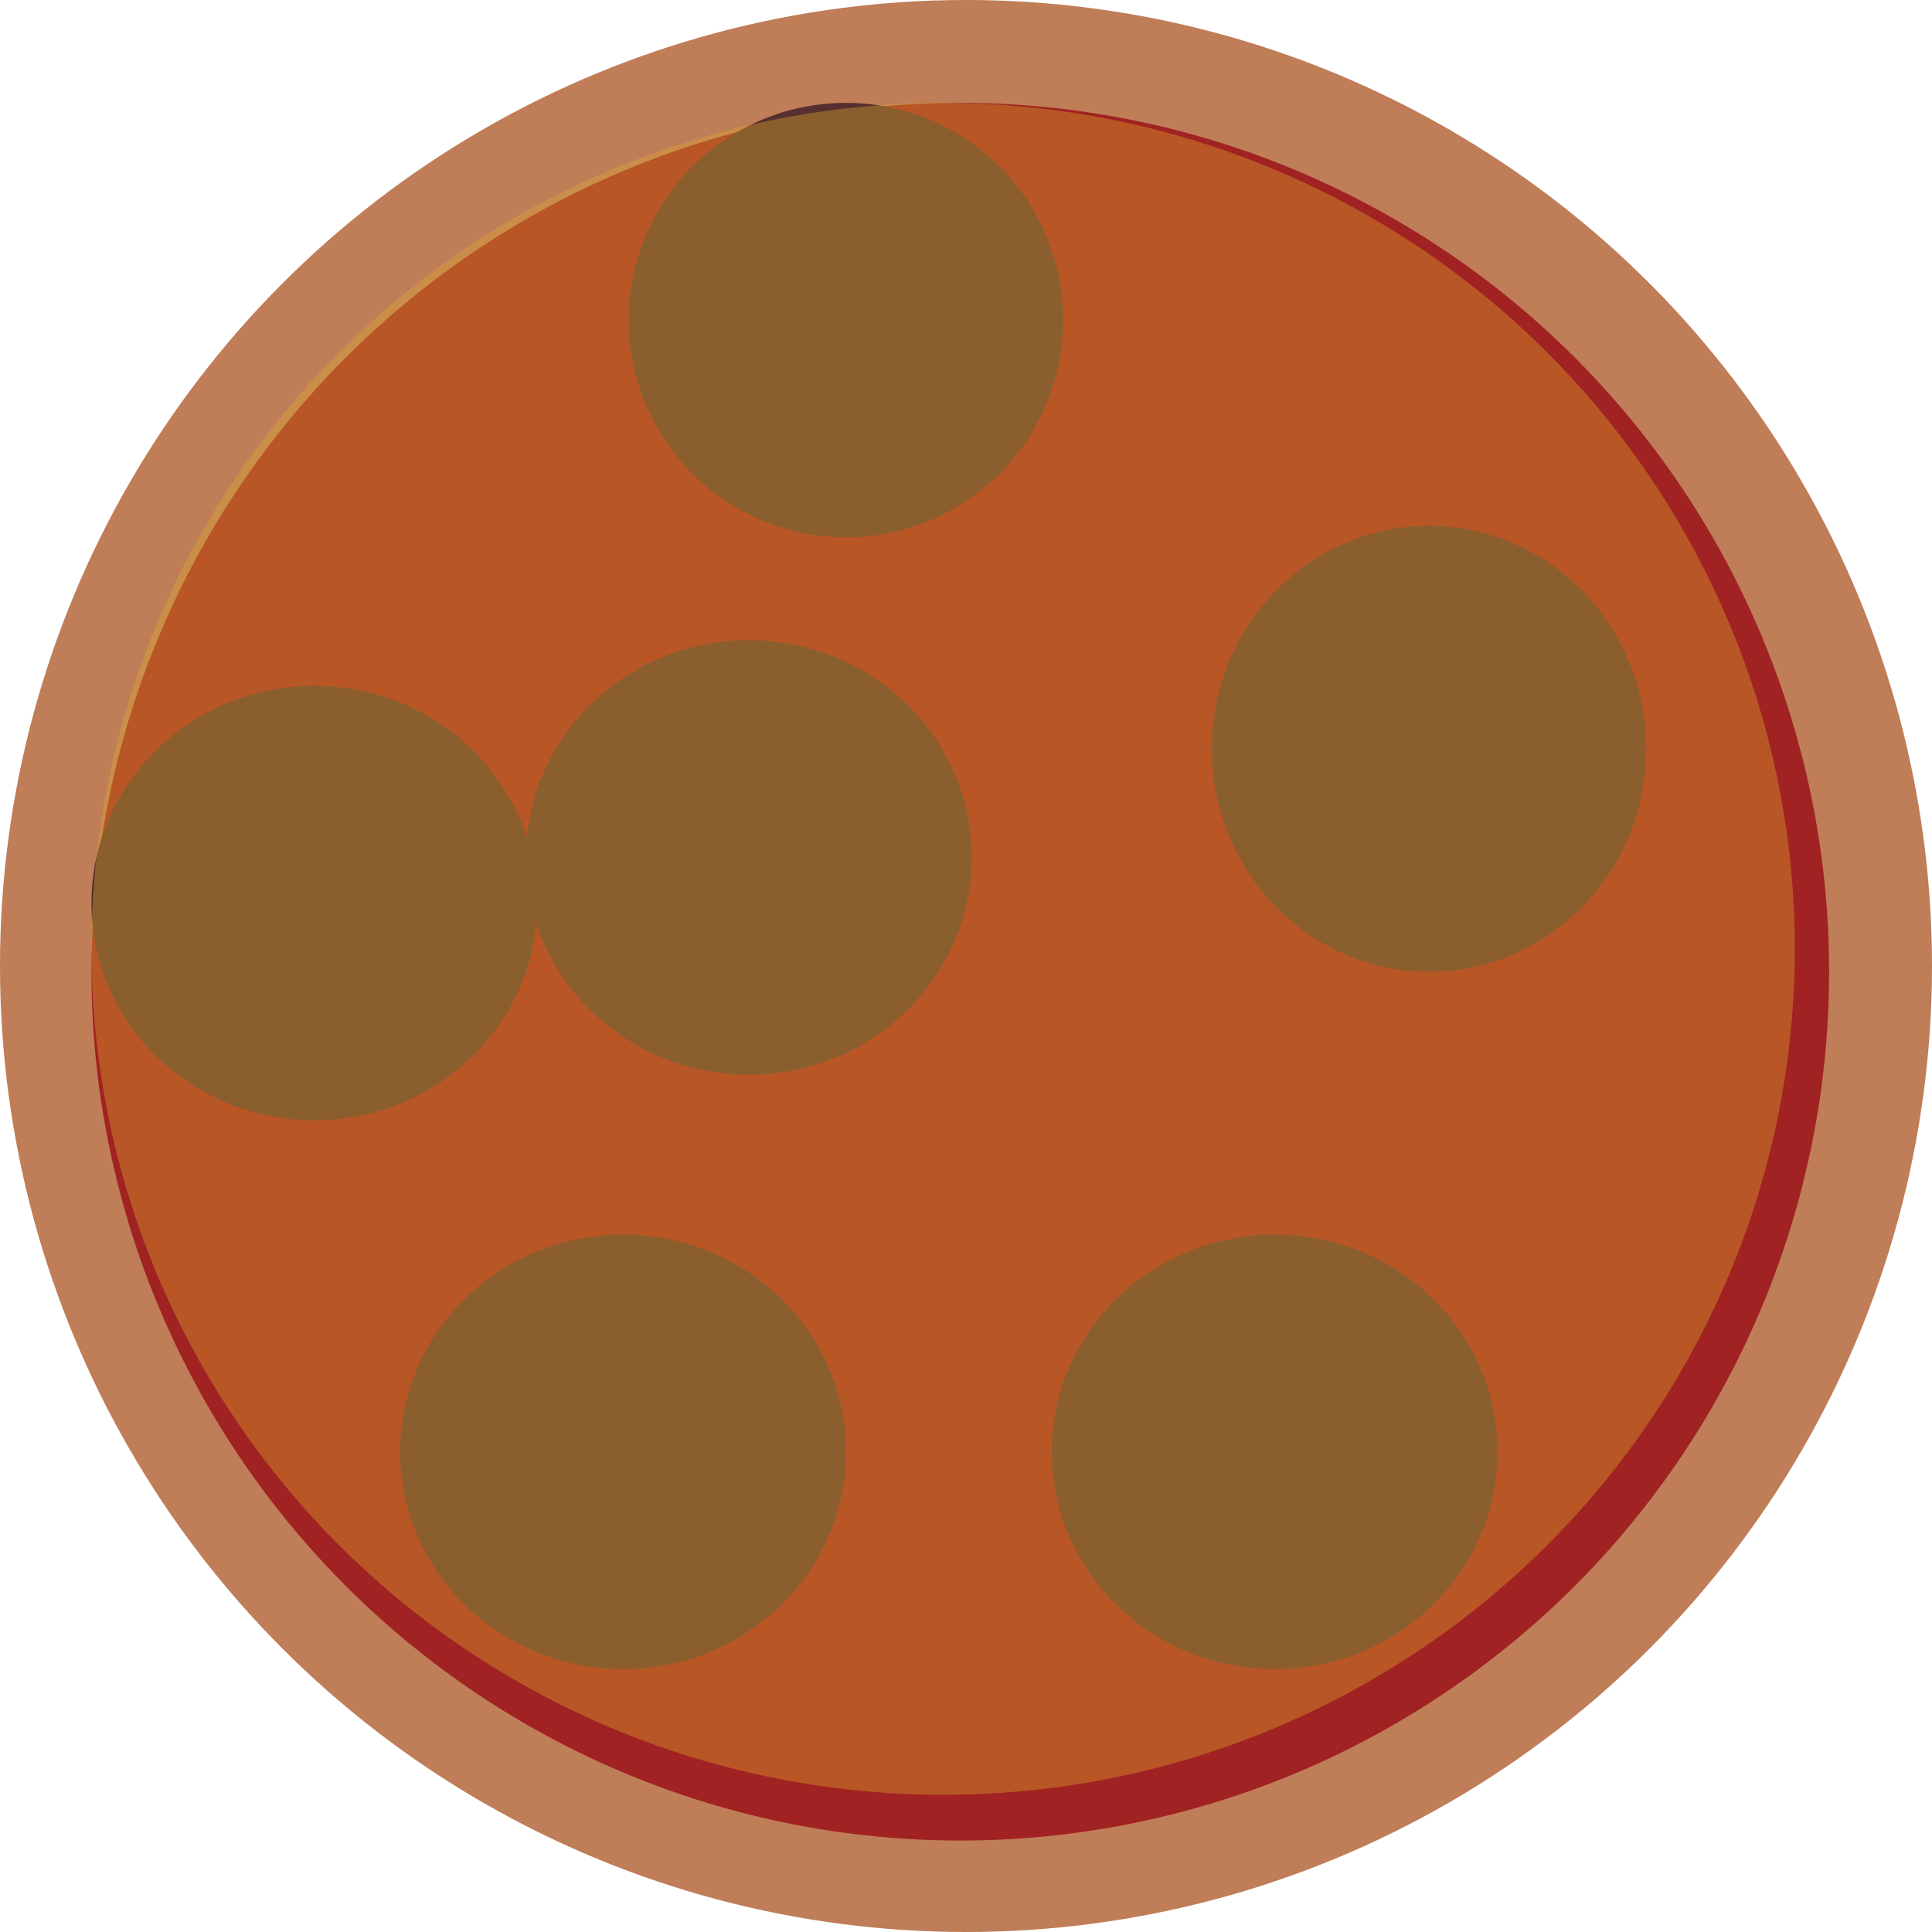 <svg width="169" height="169" viewBox="0 0 169 169" fill="none" xmlns="http://www.w3.org/2000/svg">
<circle cx="84.5" cy="84.5" r="84.5" transform="matrix(1 0 0 -1 0 169)" fill="#BF7D58"/>
<circle cx="76" cy="76" r="76" transform="matrix(1 0 0 -1 8 161)" fill="#A02222"/>
<ellipse cx="19.5" cy="19" rx="19.5" ry="19" transform="matrix(1 0 0 -1 35 146)" fill="#572F2F"/>
<ellipse cx="19.5" cy="19" rx="19.5" ry="19" transform="matrix(1 0 0 -1 92 146)" fill="#572F2F"/>
<ellipse cx="19.5" cy="19" rx="19.5" ry="19" transform="matrix(1 0 0 -1 46 94)" fill="#572F2F"/>
<ellipse cx="19.5" cy="19" rx="19.5" ry="19" transform="matrix(1 0 0 -1 8 98)" fill="#572F2F"/>
<ellipse cx="19" cy="19.5" rx="19" ry="19.5" transform="matrix(1 0 0 -1 106 85)" fill="#572F2F"/>
<circle cx="19" cy="19" r="19" transform="matrix(1 0 0 -1 55 47)" fill="#572F2F"/>
<ellipse cx="74.5" cy="74" rx="74.5" ry="74" transform="matrix(1 0 0 -1 8 157)" fill="#DFAD2D" fill-opacity="0.38"/>
</svg>
